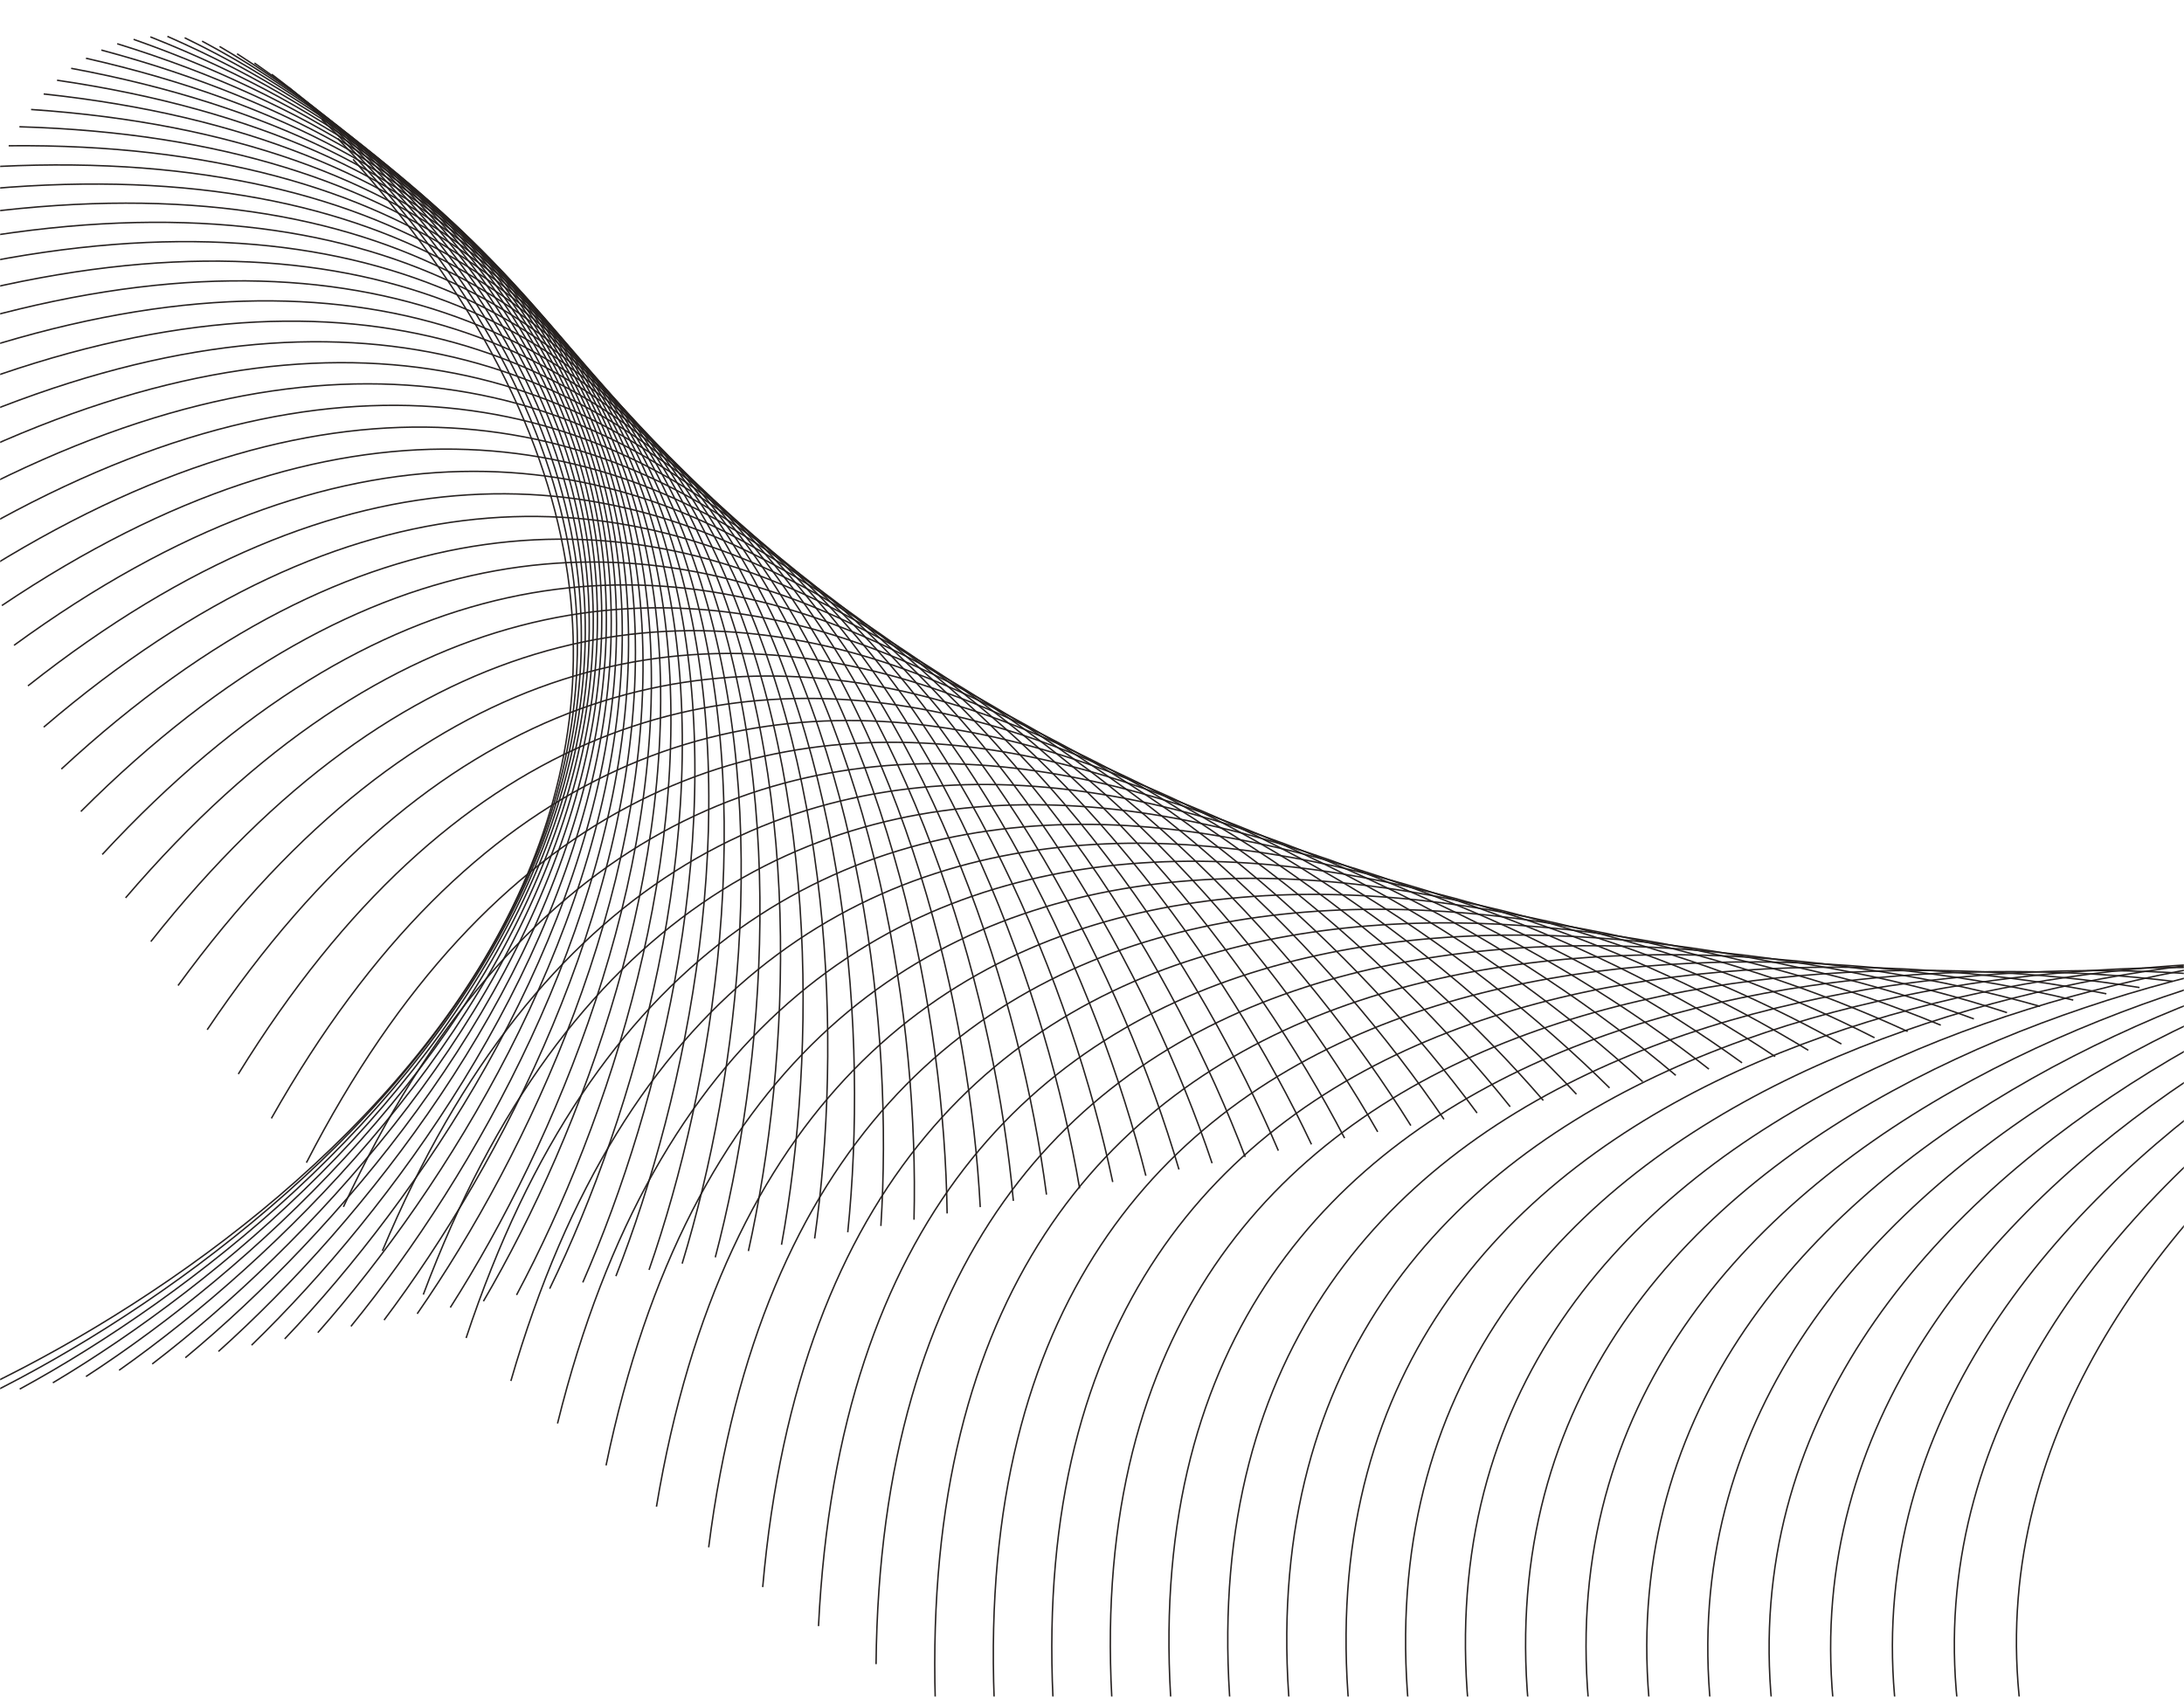<svg width="1512" height="1175" viewBox="0 0 1512 1175" fill="none" xmlns="http://www.w3.org/2000/svg">
<mask id="mask0_99_78" style="mask-type:alpha" maskUnits="userSpaceOnUse" x="0" y="0" width="1512" height="1175">
<rect width="1512" height="1175" fill="#1A1513"/>
</mask>
<g mask="url(#mask0_99_78)">
<path d="M-32.207 970.599C216.126 859.282 619.121 531.386 244.441 110.334" stroke="#262120"/>
<path d="M1825.15 618.665C1576.82 729.982 1173.82 1057.88 1548.5 1478.93" stroke="#262120"/>
<path d="M-9.277 966.254C234.553 845.392 624.531 502.116 233.806 95.909" stroke="#262120"/>
<path d="M13.654 961.909C252.614 831.683 628.988 473.544 222.806 82.793" stroke="#262120"/>
<path d="M36.584 957.564C270.315 818.17 632.519 445.706 211.491 70.999" stroke="#262120"/>
<path d="M59.514 953.219C287.664 804.867 635.154 418.639 199.913 60.539" stroke="#262120"/>
<path d="M82.445 948.874C304.67 791.788 636.922 392.376 188.123 51.422" stroke="#262120"/>
<path d="M105.375 944.53C321.342 778.944 637.857 366.949 176.175 43.654" stroke="#262120"/>
<path d="M128.305 940.185C337.69 766.349 637.991 342.391 164.12 37.241" stroke="#262120"/>
<path d="M151.236 935.84C353.722 754.016 637.359 318.733 152.012 32.187" stroke="#262120"/>
<path d="M174.166 931.495C369.45 741.957 635.995 296.002 139.902 28.491" stroke="#262120"/>
<path d="M197.096 927.15C384.884 730.182 633.936 274.228 127.844 26.154" stroke="#262120"/>
<path d="M220.027 922.805C400.036 718.704 631.221 253.436 115.89 25.172" stroke="#262120"/>
<path d="M242.957 918.46C414.917 707.533 627.887 233.65 104.093 25.54" stroke="#262120"/>
<path d="M265.887 914.115C429.539 696.679 623.974 214.894 92.504 27.252" stroke="#262120"/>
<path d="M288.818 909.771C443.915 686.151 619.523 197.19 81.176 30.297" stroke="#262120"/>
<path d="M311.748 905.426C458.058 675.961 614.574 180.558 70.161 34.665" stroke="#262120"/>
<path d="M334.678 901.081C471.98 666.116 609.169 165.016 59.509 40.342" stroke="#262120"/>
<path d="M357.609 896.736C485.696 656.623 603.352 150.581 49.27 47.314" stroke="#262120"/>
<path d="M380.539 892.391C499.22 647.492 597.165 137.269 39.496 55.564" stroke="#262120"/>
<path d="M403.469 888.046C512.565 638.73 590.652 125.092 30.235 65.073" stroke="#262120"/>
<path d="M426.4 883.701C525.746 630.342 583.858 114.063 21.535 75.819" stroke="#262120"/>
<path d="M449.33 879.357C538.777 622.336 576.827 104.192 13.443 87.781" stroke="#262120"/>
<path d="M472.26 875.012C551.674 614.716 569.604 95.486 6.008 100.933" stroke="#262120"/>
<path d="M495.191 870.667C564.452 607.488 562.235 87.953 -0.726 115.25" stroke="#262120"/>
<path d="M518.121 866.322C577.125 600.655 554.764 81.597 -6.715 130.702" stroke="#262120"/>
<path d="M541.051 861.977C589.71 594.222 547.239 76.421 -11.914 147.261" stroke="#262120"/>
<path d="M563.981 857.632C602.221 588.192 539.705 72.427 -16.281 164.895" stroke="#262120"/>
<path d="M586.912 853.287C614.675 582.567 532.207 69.614 -19.775 183.571" stroke="#262120"/>
<path d="M609.842 848.943C627.087 577.349 524.791 67.98 -22.357 203.254" stroke="#262120"/>
<path d="M632.772 844.598C639.474 572.54 517.503 67.52 -23.988 223.909" stroke="#262120"/>
<path d="M655.703 840.253C651.85 568.139 510.389 68.229 -24.631 245.497" stroke="#262120"/>
<path d="M678.633 835.908C664.232 564.149 503.493 70.1 -24.251 267.98" stroke="#262120"/>
<path d="M701.563 831.563C676.635 560.566 496.86 73.122 -22.814 291.316" stroke="#262120"/>
<path d="M724.494 827.218C689.076 557.392 490.536 77.285 -20.287 315.466" stroke="#262120"/>
<path d="M747.424 822.874C701.571 554.624 484.563 82.576 -16.64 340.385" stroke="#262120"/>
<path d="M770.354 818.529C714.134 552.258 478.986 88.98 -11.844 366.03" stroke="#262120"/>
<path d="M793.284 814.184C726.782 550.294 473.846 96.482 -5.871 392.355" stroke="#262120"/>
<path d="M816.215 809.839C739.53 548.726 469.188 105.063 1.304 419.315" stroke="#262120"/>
<path d="M839.145 805.494C752.393 547.551 465.051 114.705 9.704 446.863" stroke="#262120"/>
<path d="M862.076 801.149C765.387 546.764 461.477 125.385 19.352 474.95" stroke="#262120"/>
<path d="M885.006 796.804C778.526 546.36 458.506 137.082 30.268 503.527" stroke="#262120"/>
<path d="M907.936 792.459C791.825 546.332 456.176 149.77 42.469 532.545" stroke="#262120"/>
<path d="M930.867 788.115C805.299 546.674 454.526 163.426 55.972 561.955" stroke="#262120"/>
<path d="M953.797 783.77C818.962 547.38 453.592 178.021 70.791 591.704" stroke="#262120"/>
<path d="M976.727 779.425C832.827 548.441 453.41 193.528 86.937 621.743" stroke="#262120"/>
<path d="M999.658 775.08C846.91 549.85 454.015 209.915 104.423 652.018" stroke="#262120"/>
<path d="M1022.59 770.735C861.221 551.597 455.441 227.153 123.254 682.479" stroke="#262120"/>
<path d="M1045.52 766.39C875.776 553.674 457.721 245.208 143.439 713.073" stroke="#262120"/>
<path d="M1068.45 762.045C890.586 556.071 460.884 264.047 164.981 743.746" stroke="#262120"/>
<path d="M1091.38 757.701C905.663 558.778 464.961 283.636 187.881 774.448" stroke="#262120"/>
<path d="M1114.31 753.356C921.02 561.784 469.981 303.937 212.14 805.124" stroke="#262120"/>
<path d="M1137.24 749.011C936.667 565.078 475.969 324.914 237.756 835.722" stroke="#262120"/>
<path d="M1160.17 744.666C952.616 568.648 482.952 346.529 264.725 866.189" stroke="#262120"/>
<path d="M1183.1 740.321C968.878 572.484 490.954 368.743 293.041 896.474" stroke="#262120"/>
<path d="M1206.03 735.976C985.461 576.572 499.997 391.516 322.695 926.525" stroke="#262120"/>
<path d="M1228.96 731.631C1002.38 580.9 510.102 414.806 353.679 956.288" stroke="#262120"/>
<path d="M1251.89 727.287C1019.63 585.454 521.287 438.574 385.978 985.714" stroke="#262120"/>
<path d="M1274.82 722.942C1037.24 590.222 533.572 462.776 419.58 1014.75" stroke="#262120"/>
<path d="M1297.75 718.597C1055.2 595.189 546.972 487.369 454.469 1043.35" stroke="#262120"/>
<path d="M1320.68 714.252C1073.53 600.342 561.501 512.31 490.626 1071.46" stroke="#262120"/>
<path d="M1343.61 709.907C1092.23 605.666 577.172 537.554 528.031 1099.03" stroke="#262120"/>
<path d="M1366.54 705.562C1111.3 611.148 593.996 563.058 566.663 1126.02" stroke="#262120"/>
<path d="M1389.47 701.218C1130.77 616.771 611.981 588.776 606.498 1152.37" stroke="#262120"/>
<path d="M1412.4 696.873C1150.62 622.521 631.136 614.663 647.511 1178.05" stroke="#262120"/>
<path d="M1435.33 692.528C1170.86 628.383 651.466 640.674 689.674 1203" stroke="#262120"/>
<path d="M1458.26 688.183C1191.5 634.341 672.976 666.763 732.959 1227.18" stroke="#262120"/>
<path d="M1481.19 683.838C1212.55 640.381 695.666 692.884 777.335 1250.56" stroke="#262120"/>
<path d="M1504.12 679.493C1233.99 646.486 719.538 718.992 822.77 1273.08" stroke="#262120"/>
<path d="M1527.05 675.148C1255.85 652.64 744.59 745.039 869.229 1294.71" stroke="#262120"/>
<path d="M1549.99 670.804C1278.11 658.828 770.819 770.983 916.678 1315.4" stroke="#262120"/>
<path d="M1572.92 666.459C1300.78 665.034 798.219 796.775 965.079 1335.13" stroke="#262120"/>
<path d="M1595.85 662.114C1323.86 671.243 826.785 822.371 1014.39 1353.85" stroke="#262120"/>
<path d="M1618.78 657.769C1347.35 677.438 856.508 847.727 1064.58 1371.53" stroke="#262120"/>
<path d="M1641.71 653.424C1371.24 683.603 887.377 872.796 1115.61 1388.14" stroke="#262120"/>
<path d="M1664.64 649.079C1395.55 689.722 919.381 897.536 1167.42 1403.64" stroke="#262120"/>
<path d="M1687.57 644.734C1420.26 695.781 952.506 921.901 1219.99 1418.01" stroke="#262120"/>
<path d="M1710.5 640.39C1445.37 701.763 986.736 945.85 1273.25 1431.22" stroke="#262120"/>
<path d="M1733.43 636.045C1470.88 707.652 1022.06 969.34 1327.18 1443.23" stroke="#262120"/>
<path d="M1756.36 631.7C1496.78 713.434 1058.44 992.328 1381.71 1454.03" stroke="#262120"/>
<path d="M1779.29 627.355C1523.08 719.093 1095.88 1014.77 1436.81 1463.59" stroke="#262120"/>
<path d="M1802.22 623.01C1549.76 724.614 1134.35 1036.64 1492.42 1471.9" stroke="#262120"/>
</g>
</svg>
